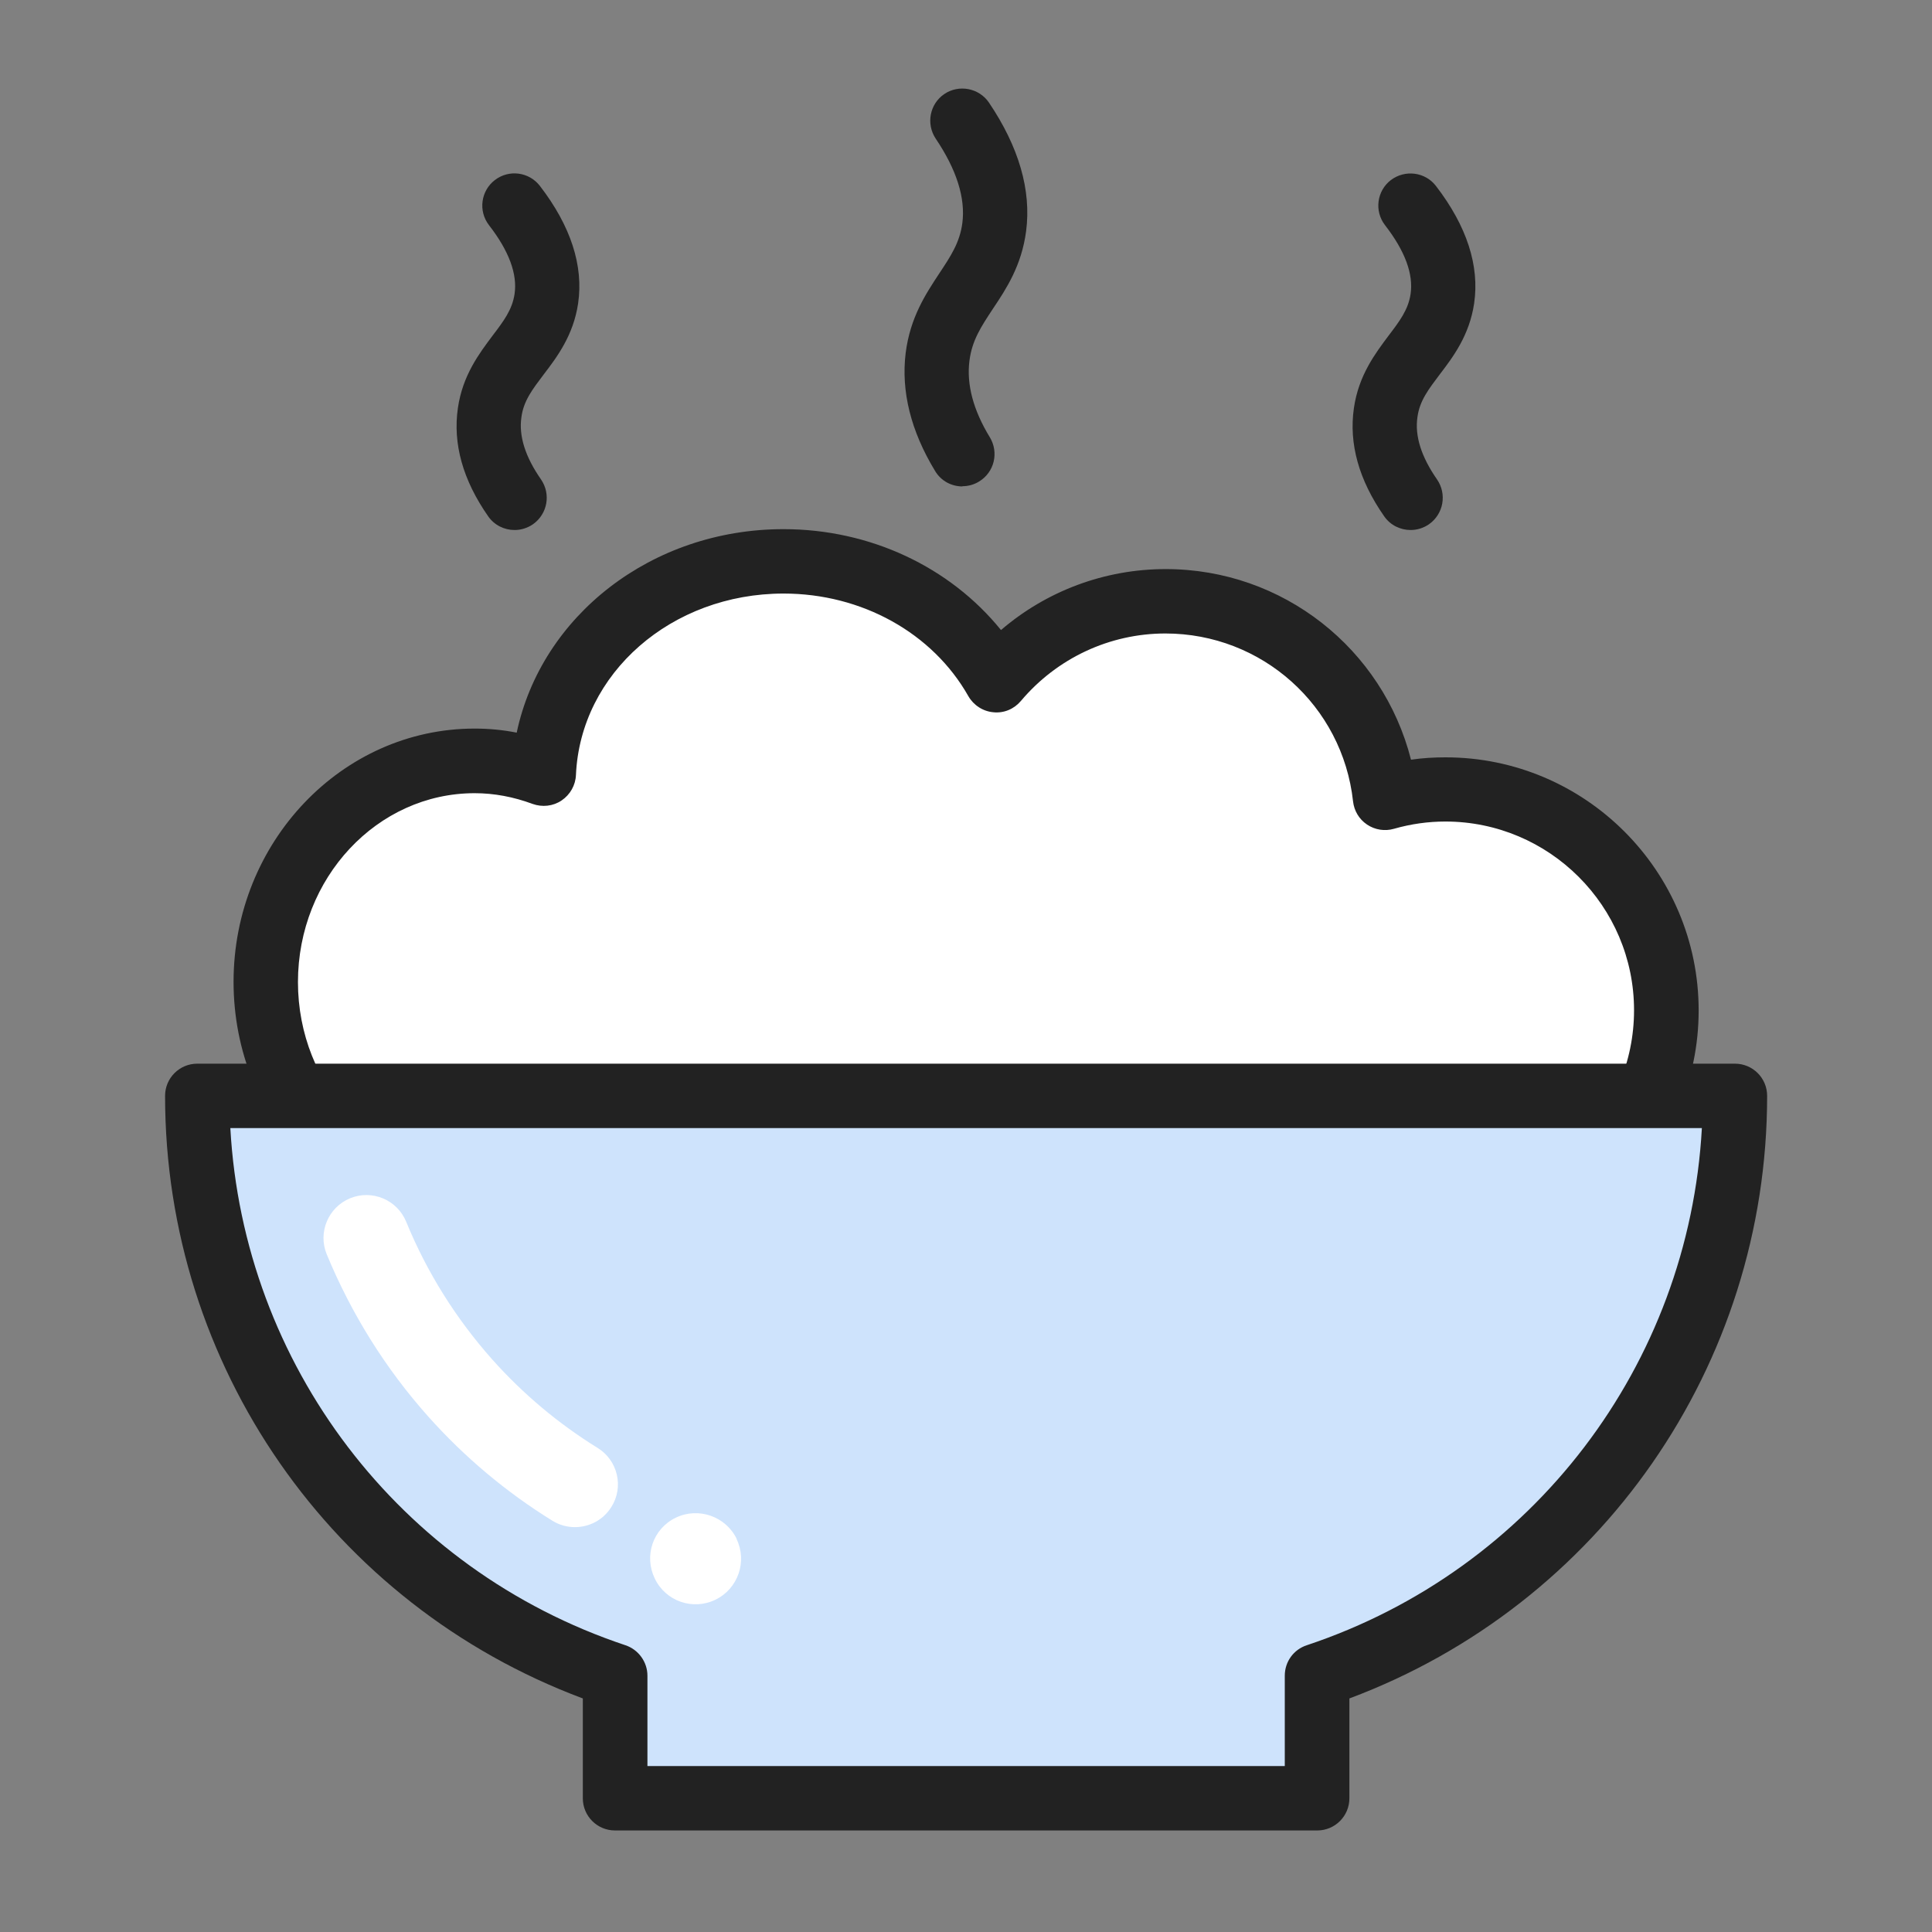 <svg width="90" height="90" viewBox="0 0 90 90" fill="none" xmlns="http://www.w3.org/2000/svg">
<rect x="0" y="0" width="90" height="90" fill="#808080" stroke="none"/>
<g clip-path="url(#clip0_488_92)">
<path d="M67.33 36.76C66.36 36.76 65.42 36.9 64.52 37.16C63.95 32.01 59.59 28 54.29 28C51.13 28 48.3 29.43 46.41 31.68C44.54 28.39 40.81 26.14 36.49 26.14C30.46 26.14 25.56 30.53 25.32 36.03C24.31 35.65 23.23 35.44 22.09 35.44C16.72 35.44 12.36 40.05 12.36 45.74C12.36 51.43 16.71 56.04 22.09 56.04C23.67 56.04 25.16 55.63 26.49 54.92C30.28 58.95 37.97 61.7 46.85 61.7C54.08 61.7 60.52 59.87 64.71 57.02C65.54 57.24 66.42 57.37 67.32 57.37C73.01 57.37 77.62 52.76 77.62 47.07C77.62 41.38 73.01 36.77 67.32 36.77L67.33 36.76Z" fill="white"/>
<path d="M46.86 63.19C38.38 63.19 30.6 60.73 26.2 56.71C24.89 57.25 23.52 57.53 22.11 57.53C15.92 57.53 10.88 52.24 10.88 45.74C10.88 39.24 15.92 33.94 22.11 33.94C22.77 33.94 23.42 34 24.07 34.13C25.22 28.69 30.35 24.65 36.5 24.65C40.53 24.65 44.25 26.41 46.63 29.35C48.75 27.53 51.46 26.51 54.3 26.51C59.77 26.51 64.42 30.23 65.73 35.39C66.27 35.31 66.8 35.28 67.34 35.28C73.84 35.28 79.13 40.57 79.13 47.07C79.13 53.57 73.84 58.87 67.34 58.87C66.58 58.87 65.8 58.79 65.02 58.63C60.42 61.54 53.86 63.21 46.87 63.21L46.86 63.19ZM26.5 53.41C26.9 53.41 27.3 53.57 27.59 53.88C31.2 57.71 38.76 60.19 46.86 60.19C53.55 60.19 59.75 58.58 63.88 55.77C64.24 55.53 64.68 55.45 65.1 55.56C65.85 55.76 66.61 55.86 67.33 55.86C72.18 55.86 76.12 51.91 76.12 47.06C76.12 42.21 72.17 38.27 67.33 38.27C66.54 38.27 65.73 38.38 64.93 38.61C64.51 38.73 64.05 38.66 63.68 38.41C63.31 38.16 63.08 37.77 63.03 37.33C62.54 32.87 58.78 29.51 54.29 29.51C51.69 29.51 49.24 30.66 47.56 32.65C47.24 33.03 46.77 33.23 46.28 33.18C45.79 33.14 45.35 32.85 45.11 32.43C43.44 29.48 40.14 27.65 36.5 27.65C31.28 27.65 27.04 31.36 26.83 36.1C26.81 36.58 26.56 37.02 26.16 37.29C25.76 37.56 25.26 37.61 24.81 37.45C23.92 37.12 23.02 36.95 22.11 36.95C17.57 36.95 13.88 40.9 13.88 45.75C13.88 50.6 17.57 54.54 22.11 54.54C23.39 54.54 24.63 54.22 25.79 53.6C26.01 53.48 26.26 53.42 26.5 53.42V53.41Z" fill="#222222"/>
<path d="M9.18 51.06C9.18 63.64 17.34 74.3 28.64 78.07V83.78H61.34V78.07C72.65 74.3 80.8 63.64 80.8 51.06H9.17H9.18Z" fill="#CEE3FC"/>
<path d="M61.35 85.27H28.65C27.82 85.27 27.15 84.6 27.15 83.77V79.12C15.46 74.75 7.69 63.61 7.69 51.05C7.69 50.22 8.36 49.55 9.19 49.55H80.82C81.65 49.55 82.32 50.22 82.32 51.05C82.32 63.61 74.54 74.75 62.86 79.12V83.77C62.86 84.6 62.19 85.27 61.36 85.27H61.35ZM30.14 82.27H59.85V78.06C59.85 77.41 60.26 76.84 60.88 76.64C71.43 73.12 78.67 63.56 79.28 52.55H10.73C11.34 63.55 18.58 73.12 29.13 76.64C29.74 76.84 30.16 77.42 30.16 78.06V82.27H30.14Z" fill="#222222"/>
<path d="M44.84 22.66C44.33 22.66 43.84 22.41 43.56 21.94C42.43 20.08 41.97 18.23 42.19 16.44C42.4 14.79 43.12 13.7 43.76 12.73C44.29 11.93 44.71 11.3 44.83 10.39C44.98 9.22 44.56 7.9 43.59 6.46C43.13 5.77 43.31 4.84 43.99 4.38C44.67 3.92 45.61 4.1 46.07 4.78C47.46 6.84 48.05 8.86 47.8 10.77C47.59 12.37 46.88 13.45 46.25 14.39C45.71 15.21 45.28 15.85 45.16 16.81C45.02 17.91 45.34 19.11 46.11 20.37C46.54 21.08 46.32 22 45.61 22.43C45.37 22.58 45.1 22.65 44.83 22.65L44.84 22.66Z" fill="#222222"/>
<path d="M23.97 24.69C23.5 24.69 23.03 24.47 22.74 24.05C21.56 22.36 21.09 20.67 21.33 19.01C21.55 17.48 22.33 16.46 22.95 15.63C23.46 14.96 23.86 14.43 23.97 13.7C24.11 12.77 23.71 11.69 22.78 10.49C22.27 9.83 22.4 8.89 23.05 8.39C23.71 7.88 24.65 8.01 25.15 8.66C26.59 10.53 27.19 12.38 26.93 14.14C26.71 15.62 25.95 16.63 25.33 17.44C24.81 18.13 24.39 18.67 24.29 19.43C24.16 20.31 24.47 21.28 25.2 22.33C25.67 23.01 25.51 23.94 24.83 24.42C24.57 24.6 24.27 24.69 23.97 24.69Z" fill="#222222"/>
<path d="M65.71 24.69C65.24 24.69 64.77 24.47 64.48 24.05C63.3 22.36 62.83 20.67 63.07 19.01C63.29 17.48 64.07 16.46 64.69 15.63C65.2 14.96 65.6 14.43 65.71 13.7C65.85 12.77 65.45 11.69 64.52 10.49C64.01 9.83 64.14 8.89 64.79 8.39C65.45 7.89 66.39 8.01 66.89 8.66C68.33 10.53 68.93 12.38 68.67 14.14C68.45 15.62 67.69 16.63 67.07 17.44C66.55 18.13 66.13 18.67 66.03 19.43C65.9 20.31 66.21 21.28 66.94 22.33C67.41 23.01 67.25 23.94 66.57 24.42C66.31 24.6 66.01 24.69 65.71 24.69Z" fill="#222222"/>
<path d="M34.32 71.69C33.81 70.64 32.54 70.19 31.48 70.7C30.42 71.21 29.99 72.47 30.5 73.53C31.01 74.6 32.28 75.03 33.33 74.52C34.38 74.01 34.82 72.74 34.31 71.69H34.32Z" fill="white"/>
<path d="M26.78 71.14C26.42 71.14 26.05 71.04 25.73 70.84C23.58 69.51 21.64 67.88 19.96 66C17.96 63.76 16.37 61.21 15.22 58.43C14.8 57.41 15.29 56.24 16.31 55.82C17.33 55.4 18.5 55.89 18.92 56.91C19.89 59.28 21.25 61.44 22.94 63.34C24.36 64.93 26.01 66.32 27.84 67.45C28.78 68.03 29.07 69.27 28.48 70.2C28.1 70.81 27.45 71.14 26.78 71.14Z" fill="white"/>
</g>
<defs>
<clipPath id="clip0_488_92">
<rect width="90" height="90" fill="white"/>
</clipPath>
</defs>
</svg>
